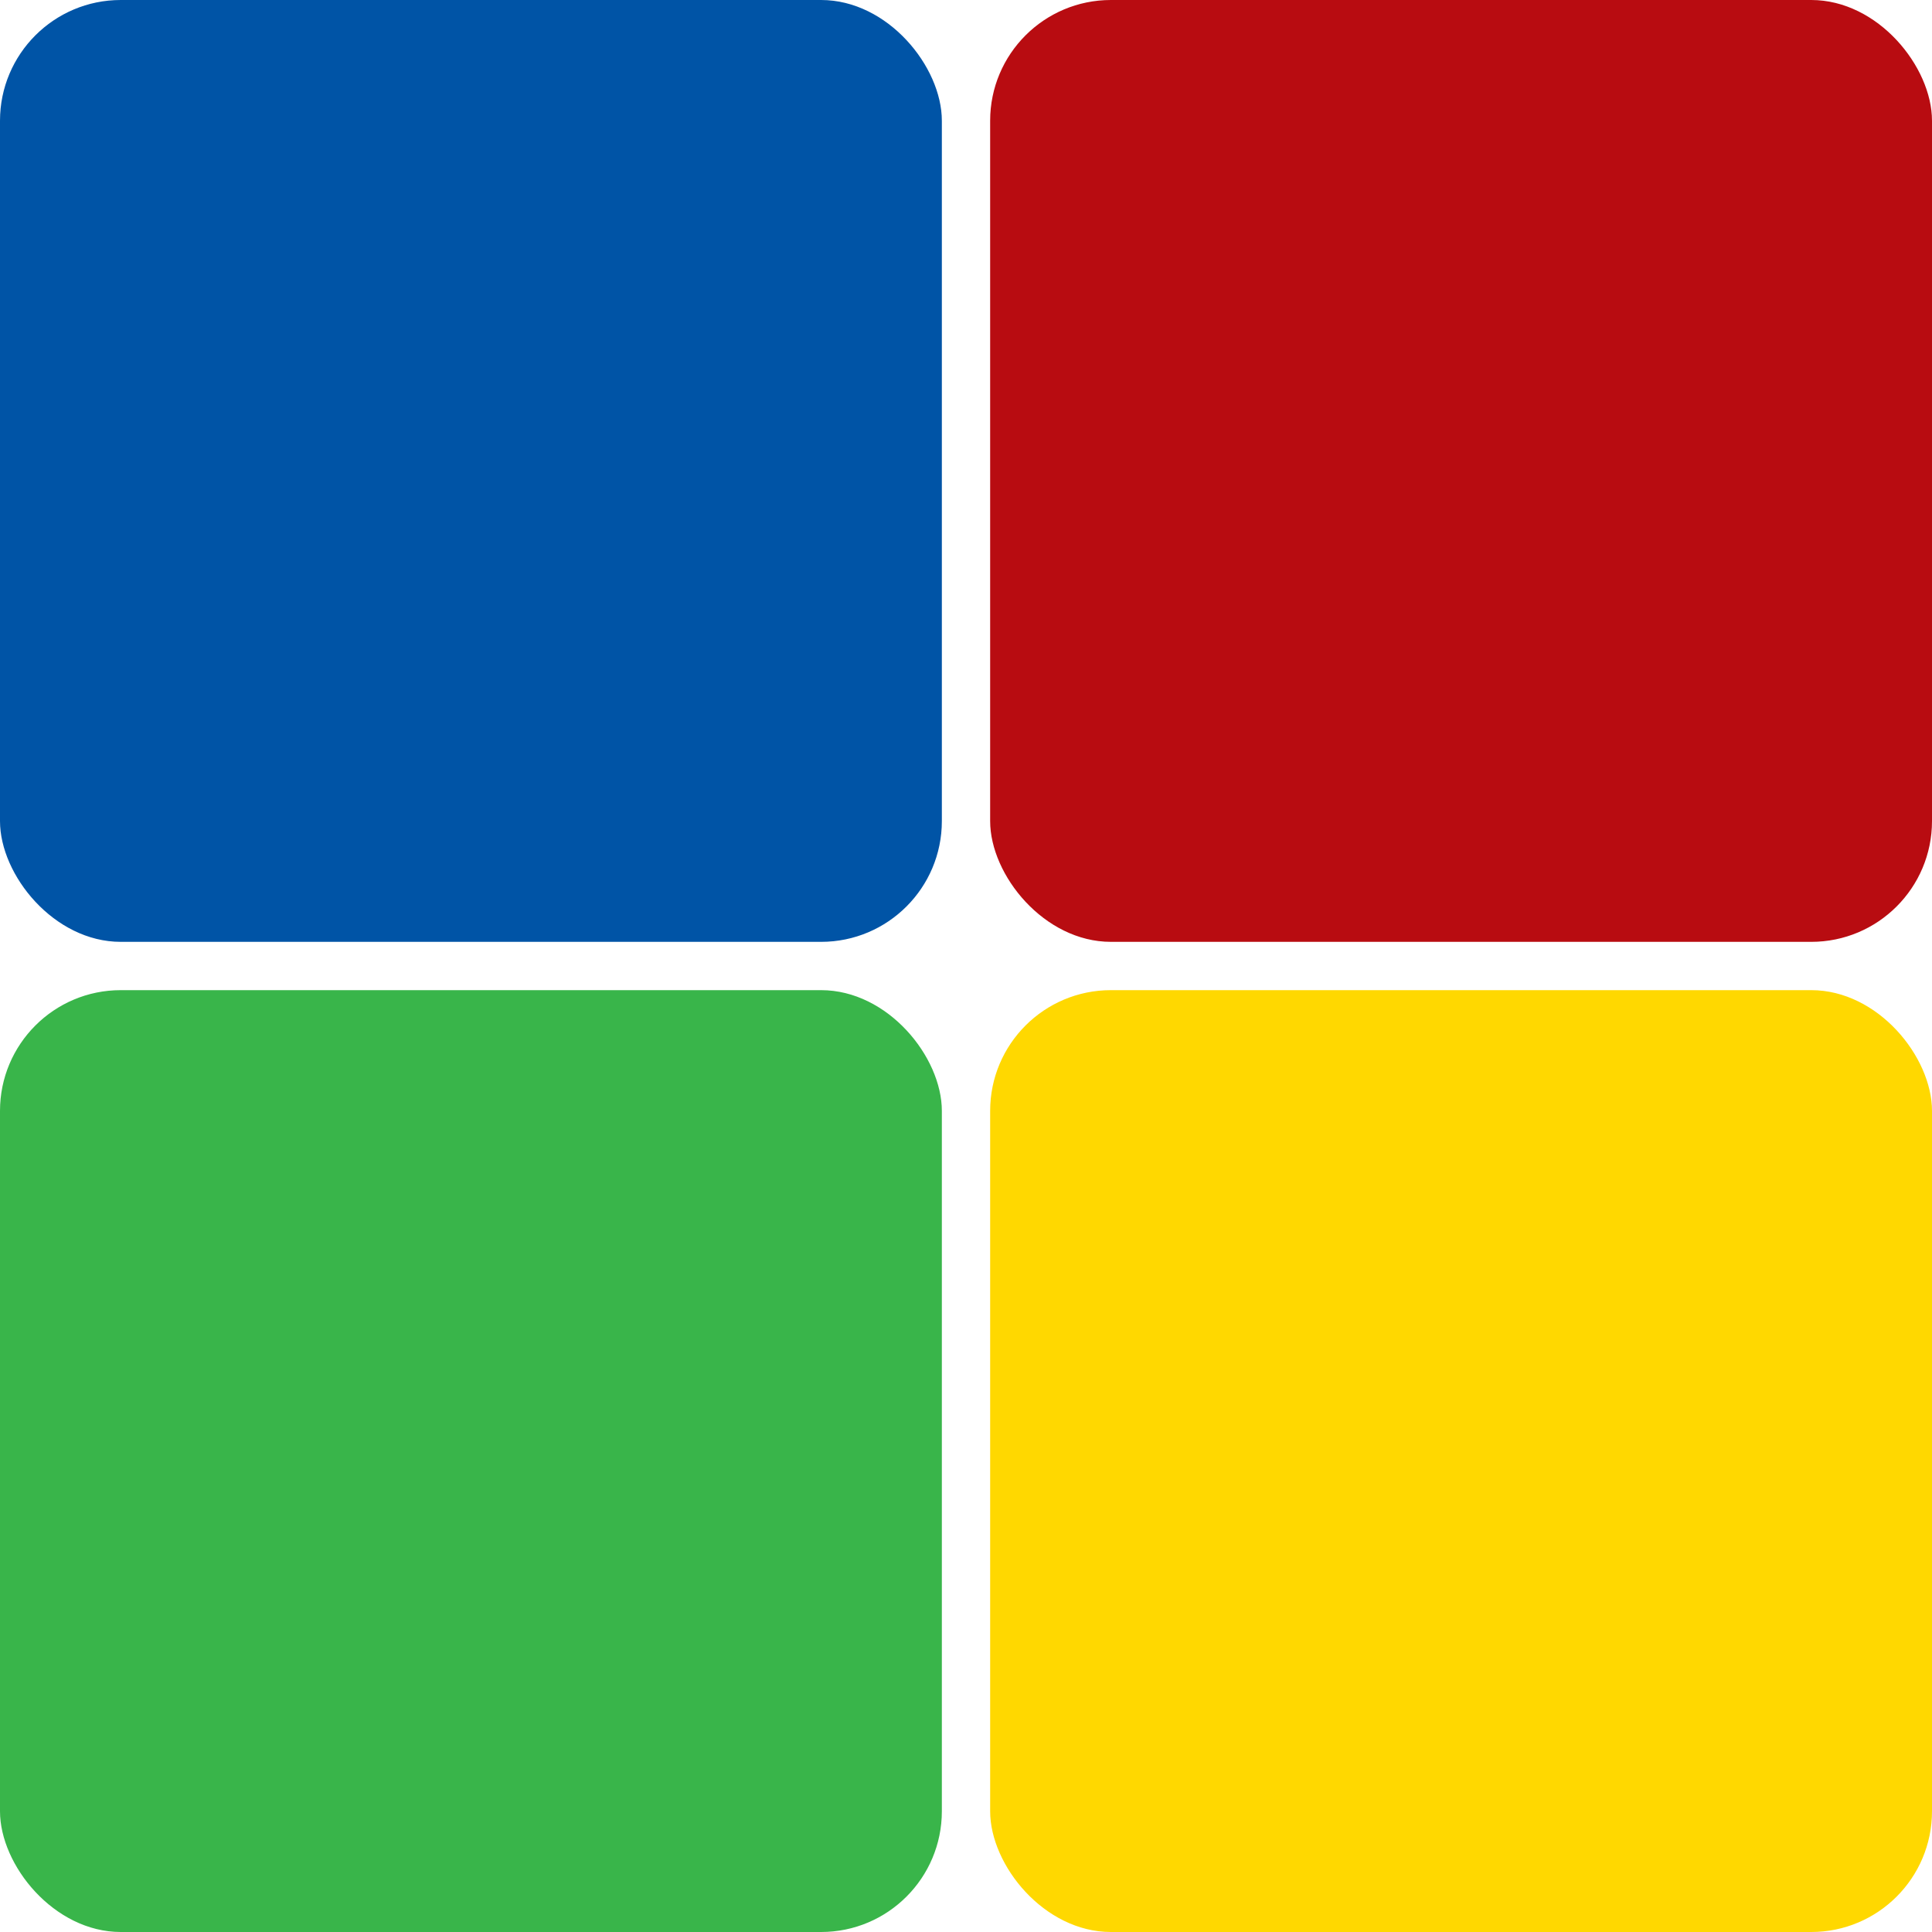 <svg xmlns="http://www.w3.org/2000/svg" xmlns:xlink="http://www.w3.org/1999/xlink" preserveAspectRatio="xMidYMid" width="160" height="160" viewBox="0 0 160 160">
  <defs>
    <style>
      .cls-1 {
        fill: #0054a6;
      }

      .cls-2 {
        fill: #b80c11;
      }

      .cls-3 {
        fill: #ffd800;
      }

      .cls-4 {
        fill: #39b54a;
      }
    </style>
  </defs>
  <rect width="78" height="78" rx="10" ry="10" class="cls-1"/>
  <rect x="82" width="78" height="78" rx="10" ry="10" class="cls-2"/>
  <rect x="82" y="82" width="78" height="78" rx="10" ry="10" class="cls-3"/>
  <rect y="82" width="78" height="78" rx="10" ry="10" class="cls-4"/>
</svg>